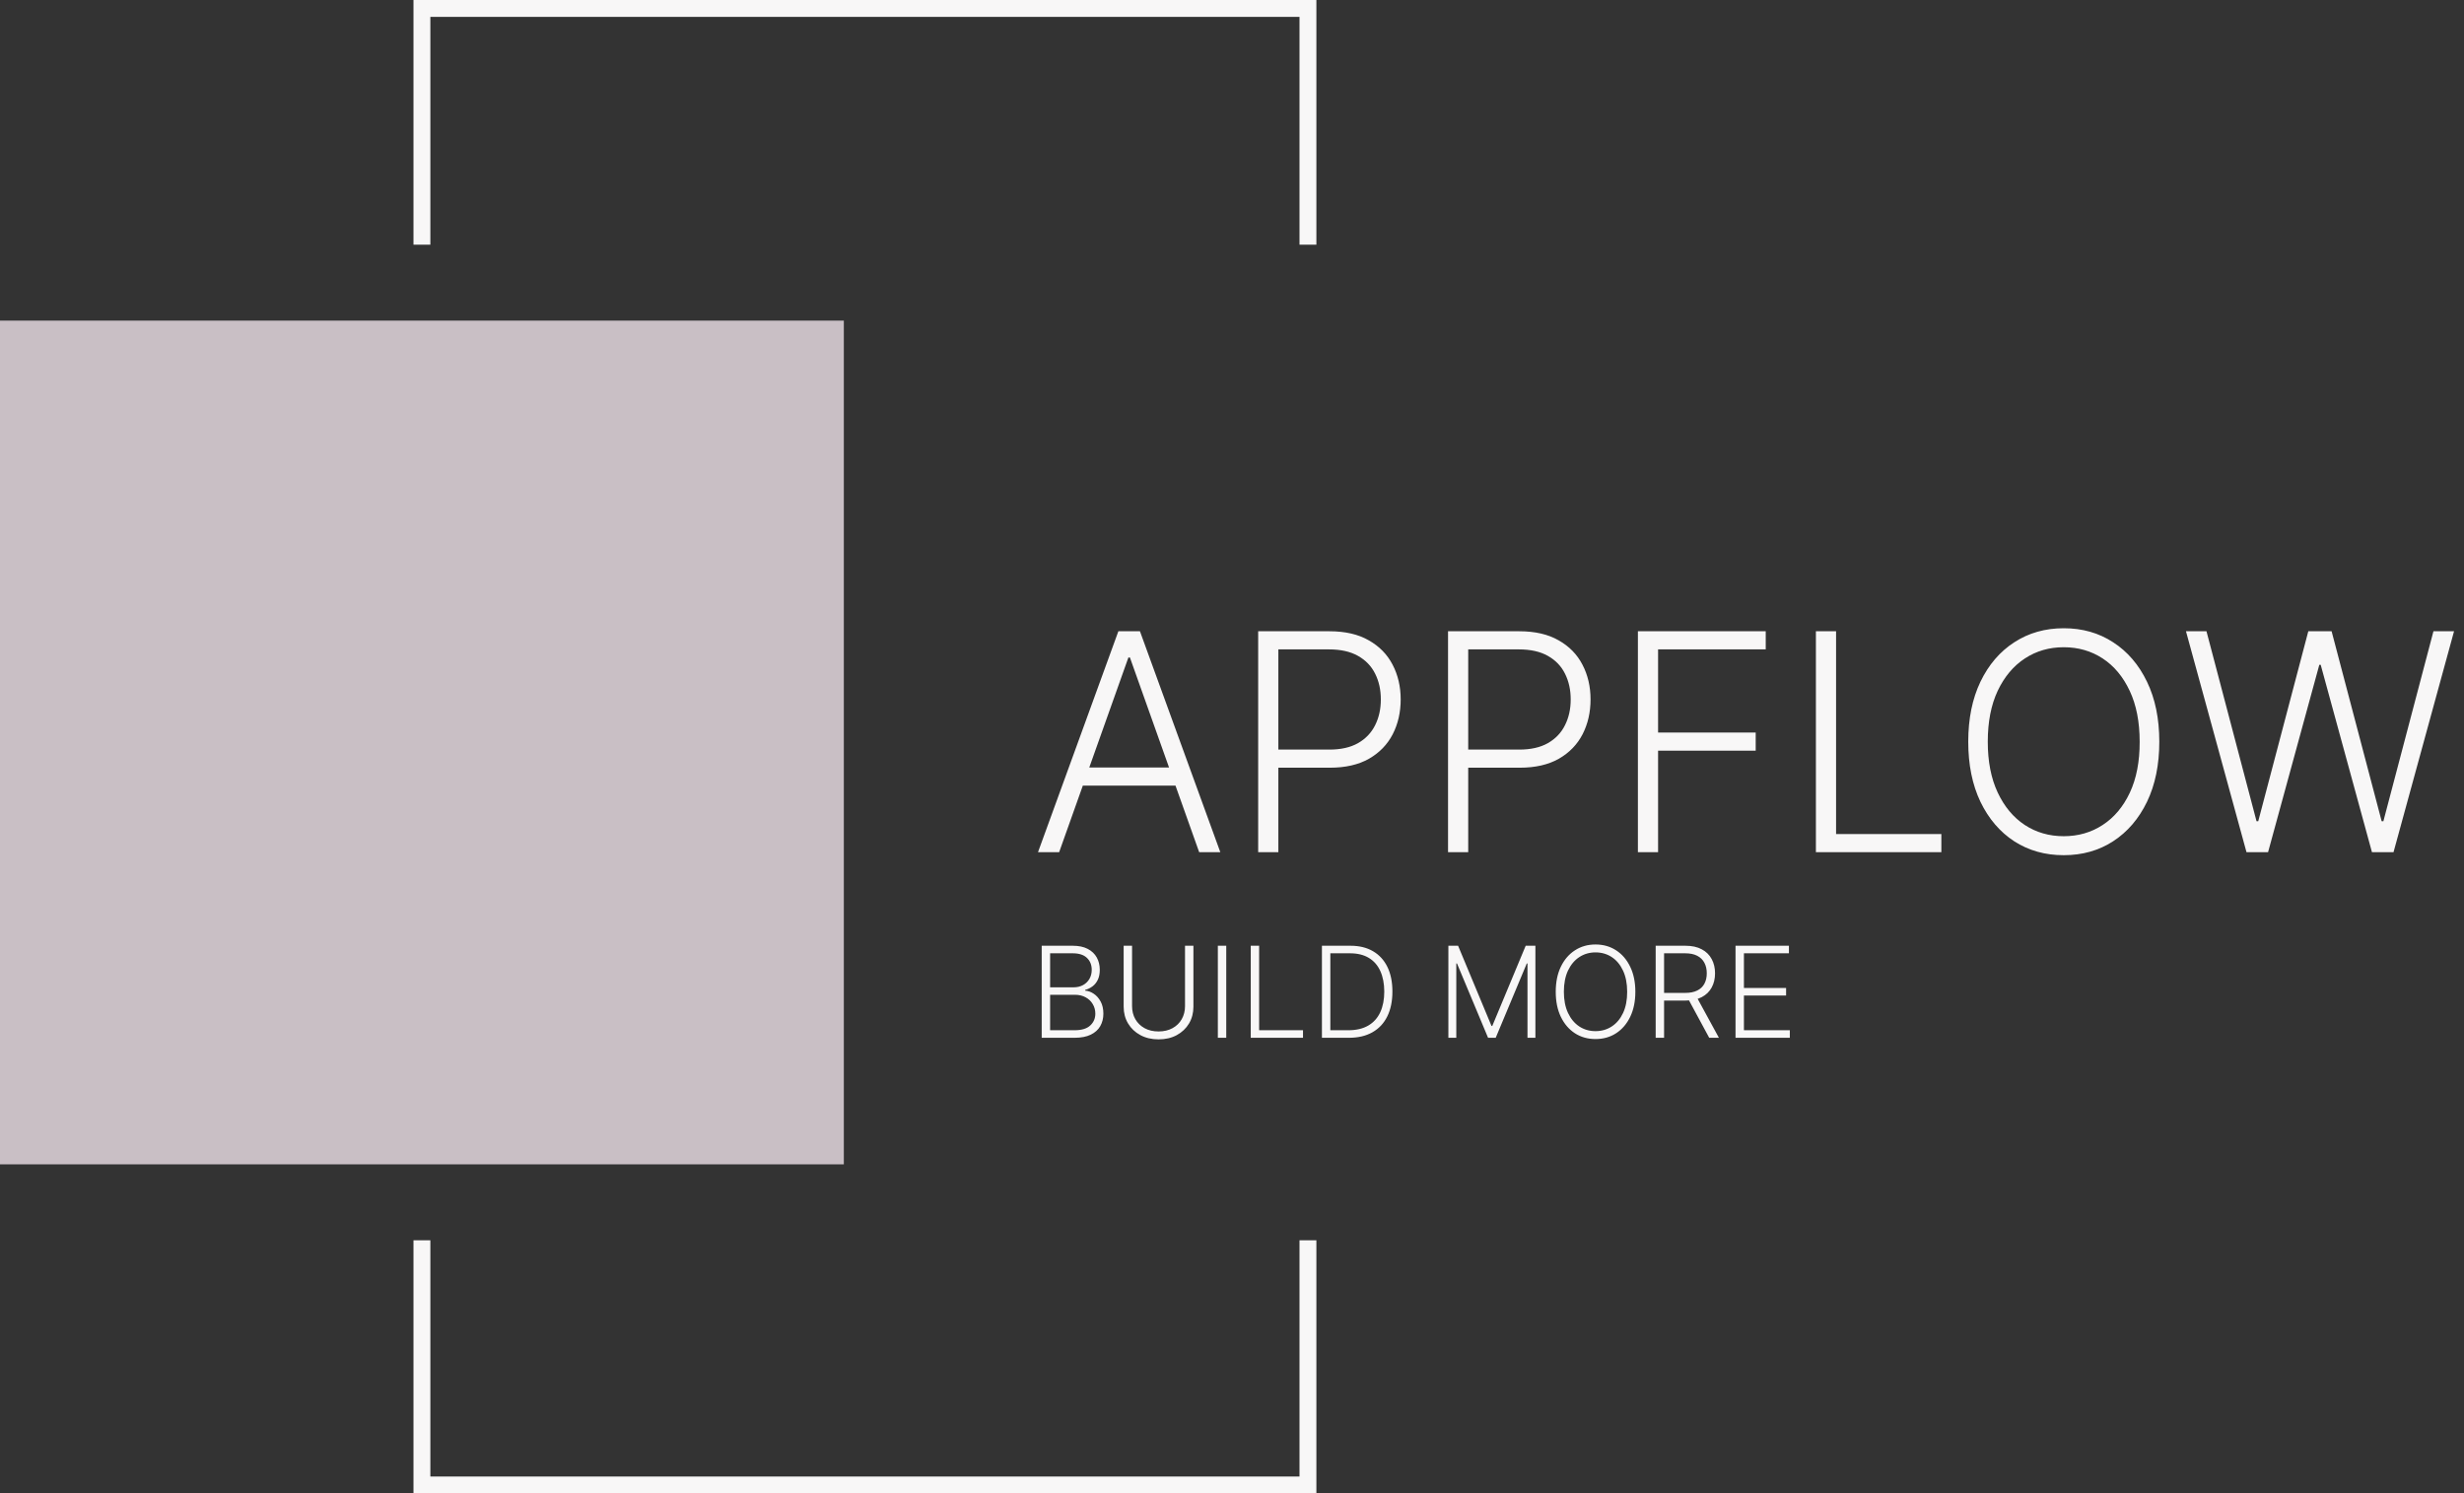 <svg width="292" height="177" viewBox="0 0 292 177" fill="none" xmlns="http://www.w3.org/2000/svg">
<rect x="0" y="0" width="292" height="177" fill="#333333" stroke="none"/>
<path d="M50 29V1H155V29M50 147V176H155V147" stroke="#F8F7F7" stroke-width="2"/>
<rect y="38" width="100" height="100" fill="#C9BFC5"/>
<path d="M125.516 101H123.01L132.534 74.818H135.091L144.615 101H142.109L133.902 77.925H133.723L125.516 101ZM127.318 90.965H140.307V93.112H127.318V90.965ZM149.102 101V74.818H157.553C159.411 74.818 160.962 75.176 162.206 75.892C163.459 76.599 164.401 77.562 165.031 78.781C165.67 80 165.99 81.372 165.99 82.898C165.99 84.423 165.675 85.8 165.044 87.027C164.413 88.246 163.476 89.213 162.232 89.929C160.987 90.636 159.44 90.99 157.591 90.99H150.943V88.842H157.527C158.899 88.842 160.037 88.587 160.94 88.075C161.844 87.555 162.517 86.848 162.96 85.953C163.412 85.058 163.638 84.04 163.638 82.898C163.638 81.756 163.412 80.737 162.96 79.842C162.517 78.947 161.839 78.244 160.928 77.733C160.024 77.222 158.878 76.966 157.489 76.966H151.493V101H149.102ZM171.602 101V74.818H180.053C181.911 74.818 183.462 75.176 184.706 75.892C185.959 76.599 186.901 77.562 187.531 78.781C188.17 80 188.49 81.372 188.49 82.898C188.49 84.423 188.175 85.8 187.544 87.027C186.913 88.246 185.976 89.213 184.732 89.929C183.487 90.636 181.94 90.99 180.091 90.99H173.443V88.842H180.027C181.399 88.842 182.537 88.587 183.44 88.075C184.344 87.555 185.017 86.848 185.46 85.953C185.912 85.058 186.138 84.04 186.138 82.898C186.138 81.756 185.912 80.737 185.46 79.842C185.017 78.947 184.339 78.244 183.428 77.733C182.524 77.222 181.378 76.966 179.989 76.966H173.993V101H171.602ZM194.102 101V74.818H209.251V76.966H196.493V86.822H208.062V88.97H196.493V101H194.102ZM215.196 101V74.818H217.587V98.852H230.064V101H215.196ZM255.891 87.909C255.891 90.636 255.405 93.01 254.434 95.03C253.462 97.041 252.124 98.601 250.419 99.709C248.723 100.808 246.772 101.358 244.564 101.358C242.357 101.358 240.401 100.808 238.696 99.709C237 98.601 235.667 97.041 234.695 95.03C233.732 93.01 233.25 90.636 233.25 87.909C233.25 85.182 233.732 82.812 234.695 80.801C235.667 78.781 237.005 77.222 238.709 76.122C240.414 75.014 242.365 74.46 244.564 74.46C246.772 74.46 248.723 75.014 250.419 76.122C252.124 77.222 253.462 78.781 254.434 80.801C255.405 82.812 255.891 85.182 255.891 87.909ZM253.564 87.909C253.564 85.565 253.172 83.558 252.388 81.888C251.604 80.209 250.534 78.926 249.179 78.04C247.824 77.153 246.286 76.71 244.564 76.71C242.851 76.71 241.317 77.153 239.962 78.04C238.607 78.926 237.533 80.204 236.74 81.875C235.956 83.546 235.564 85.557 235.564 87.909C235.564 90.253 235.956 92.26 236.74 93.93C237.525 95.601 238.594 96.883 239.949 97.778C241.304 98.665 242.843 99.108 244.564 99.108C246.286 99.108 247.824 98.665 249.179 97.778C250.543 96.892 251.617 95.614 252.401 93.943C253.185 92.264 253.573 90.253 253.564 87.909ZM266.224 101L259.052 74.818H261.481L267.413 97.331H267.617L273.549 74.818H276.31L282.242 97.331H282.447L288.379 74.818H290.82L283.648 101H281.092L275.019 78.794H274.853L268.781 101H266.224Z" fill="#F8F7F7"/>
<path d="M123.449 123V112.091H127.13C127.84 112.091 128.431 112.215 128.903 112.464C129.379 112.712 129.736 113.051 129.974 113.481C130.212 113.911 130.331 114.399 130.331 114.946C130.331 115.401 130.255 115.789 130.102 116.113C129.949 116.436 129.741 116.697 129.479 116.896C129.216 117.094 128.923 117.238 128.6 117.327V117.412C128.951 117.437 129.292 117.561 129.623 117.785C129.953 118.005 130.224 118.314 130.438 118.712C130.651 119.11 130.757 119.586 130.757 120.14C130.757 120.69 130.635 121.182 130.39 121.615C130.145 122.045 129.768 122.384 129.26 122.632C128.756 122.877 128.113 123 127.332 123H123.449ZM124.445 122.105H127.332C128.174 122.105 128.795 121.919 129.196 121.546C129.601 121.173 129.804 120.704 129.804 120.14C129.804 119.724 129.702 119.348 129.5 119.01C129.301 118.669 129.019 118.4 128.653 118.201C128.291 118.002 127.865 117.902 127.375 117.902H124.445V122.105ZM124.445 117.018H127.22C127.65 117.018 128.026 116.929 128.349 116.752C128.673 116.574 128.925 116.329 129.106 116.017C129.287 115.704 129.377 115.347 129.377 114.946C129.377 114.367 129.189 113.897 128.813 113.534C128.436 113.169 127.875 112.986 127.13 112.986H124.445V117.018ZM140.432 112.091H141.428V119.314C141.428 120.056 141.254 120.72 140.906 121.306C140.558 121.888 140.073 122.348 139.452 122.686C138.834 123.02 138.115 123.186 137.294 123.186C136.478 123.186 135.758 123.018 135.137 122.68C134.516 122.343 134.031 121.883 133.683 121.301C133.335 120.718 133.161 120.056 133.161 119.314V112.091H134.157V119.245C134.157 119.824 134.286 120.34 134.546 120.795C134.805 121.246 135.169 121.601 135.638 121.86C136.11 122.119 136.662 122.249 137.294 122.249C137.926 122.249 138.479 122.119 138.951 121.86C139.423 121.601 139.787 121.246 140.043 120.795C140.302 120.34 140.432 119.824 140.432 119.245V112.091ZM145.319 112.091V123H144.323V112.091H145.319ZM148.219 123V112.091H149.215V122.105H154.414V123H148.219ZM159.853 123H156.657V112.091H160.045C161.085 112.091 161.975 112.308 162.713 112.741C163.456 113.174 164.024 113.795 164.418 114.605C164.812 115.415 165.009 116.386 165.009 117.519C165.009 118.662 164.807 119.644 164.402 120.464C164.001 121.281 163.415 121.908 162.644 122.345C161.877 122.782 160.947 123 159.853 123ZM157.653 122.105H159.794C160.732 122.105 161.517 121.92 162.149 121.551C162.781 121.182 163.255 120.654 163.571 119.969C163.887 119.284 164.045 118.467 164.045 117.519C164.041 116.578 163.885 115.768 163.576 115.09C163.271 114.412 162.816 113.891 162.213 113.529C161.612 113.167 160.87 112.986 159.986 112.986H157.653V122.105ZM171.642 112.091H172.793L176.751 121.594H176.846L180.804 112.091H181.955V123H181.017V114.195H180.932L177.251 123H176.346L172.665 114.195H172.58V123H171.642V112.091ZM193.799 117.545C193.799 118.682 193.596 119.671 193.191 120.512C192.787 121.35 192.229 122 191.519 122.462C190.812 122.92 189.999 123.149 189.079 123.149C188.159 123.149 187.344 122.92 186.634 122.462C185.928 122 185.372 121.35 184.967 120.512C184.566 119.671 184.365 118.682 184.365 117.545C184.365 116.409 184.566 115.422 184.967 114.584C185.372 113.742 185.929 113.092 186.64 112.634C187.35 112.173 188.163 111.942 189.079 111.942C189.999 111.942 190.812 112.173 191.519 112.634C192.229 113.092 192.787 113.742 193.191 114.584C193.596 115.422 193.799 116.409 193.799 117.545ZM192.829 117.545C192.829 116.569 192.666 115.733 192.339 115.037C192.012 114.337 191.567 113.803 191.002 113.433C190.438 113.064 189.797 112.879 189.079 112.879C188.365 112.879 187.726 113.064 187.162 113.433C186.597 113.803 186.15 114.335 185.819 115.031C185.493 115.727 185.329 116.565 185.329 117.545C185.329 118.522 185.493 119.358 185.819 120.054C186.146 120.75 186.592 121.285 187.156 121.658C187.721 122.027 188.362 122.212 189.079 122.212C189.797 122.212 190.438 122.027 191.002 121.658C191.57 121.288 192.018 120.756 192.344 120.06C192.671 119.36 192.833 118.522 192.829 117.545ZM196.208 123V112.091H199.729C200.503 112.091 201.149 112.231 201.668 112.512C202.19 112.789 202.582 113.174 202.845 113.668C203.111 114.158 203.244 114.721 203.244 115.356C203.244 115.992 203.111 116.553 202.845 117.039C202.582 117.526 202.191 117.906 201.673 118.179C201.154 118.453 200.512 118.589 199.745 118.589H196.746V117.679H199.718C200.286 117.679 200.758 117.585 201.135 117.396C201.515 117.208 201.797 116.94 201.982 116.592C202.17 116.244 202.264 115.832 202.264 115.356C202.264 114.88 202.17 114.465 201.982 114.11C201.794 113.751 201.509 113.474 201.13 113.279C200.753 113.083 200.277 112.986 199.702 112.986H197.204V123H196.208ZM201.018 118.078L203.702 123H202.552L199.894 118.078H201.018ZM205.671 123V112.091H211.999V112.986H206.667V117.093H211.663V117.988H206.667V122.105H212.105V123H205.671Z" fill="#F8F7F7"/>
</svg>
